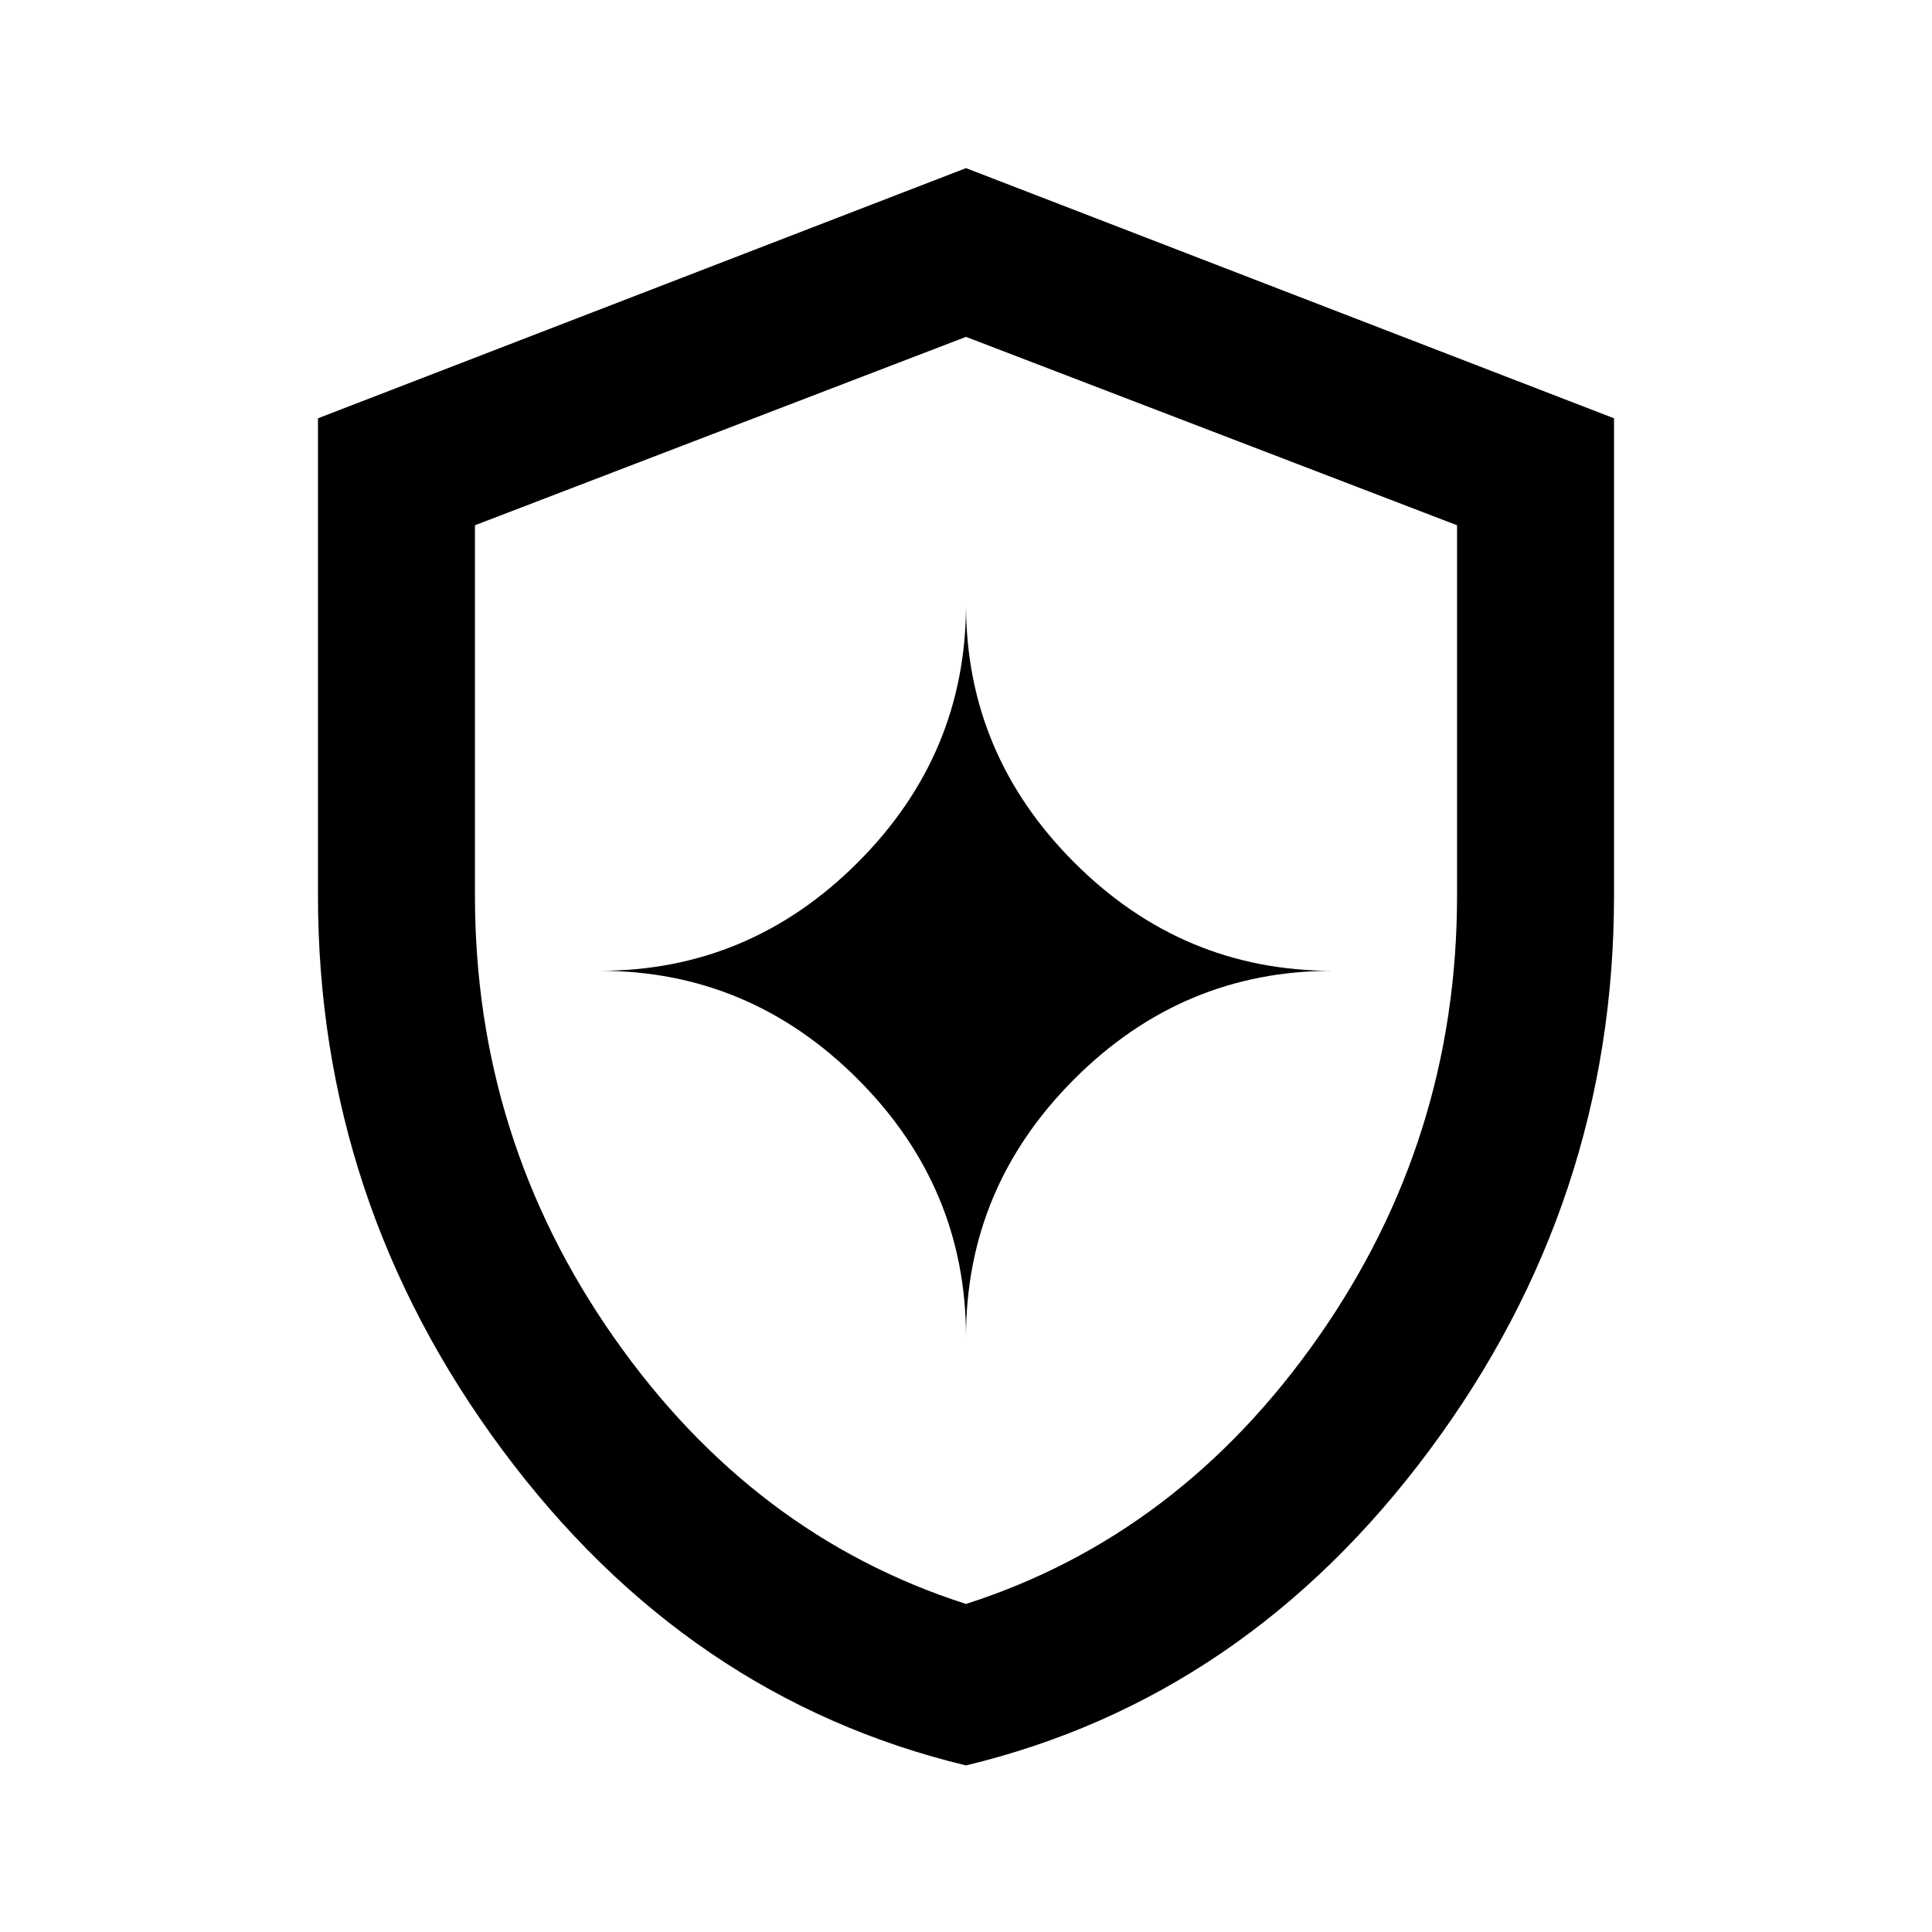 <svg xmlns="http://www.w3.org/2000/svg" height="20" viewBox="0 -960 960 960" width="20"><path d="M480-82.77Q341.231-116.156 249.616-239.54 158.001-362.924 158.001-515v-237.153L480-876.46l321.999 124.307V-515q0 152.076-91.615 275.461Q618.769-116.155 480-82.771Zm0-80.23q106-34 175-132.5T724-515v-184l-244-93.615L236-699v184q0 121 69 219.5T480-163Zm0-132.616q0-74.384 53.807-128.192 53.808-53.807 128.192-53.807-74.384 0-128.192-53.808Q480-585.23 480-659.615q0 74.385-53.807 128.192-53.808 53.808-128.192 53.808 74.384 0 128.192 53.807Q480-370 480-295.616Zm0-181.999Z"/></svg>